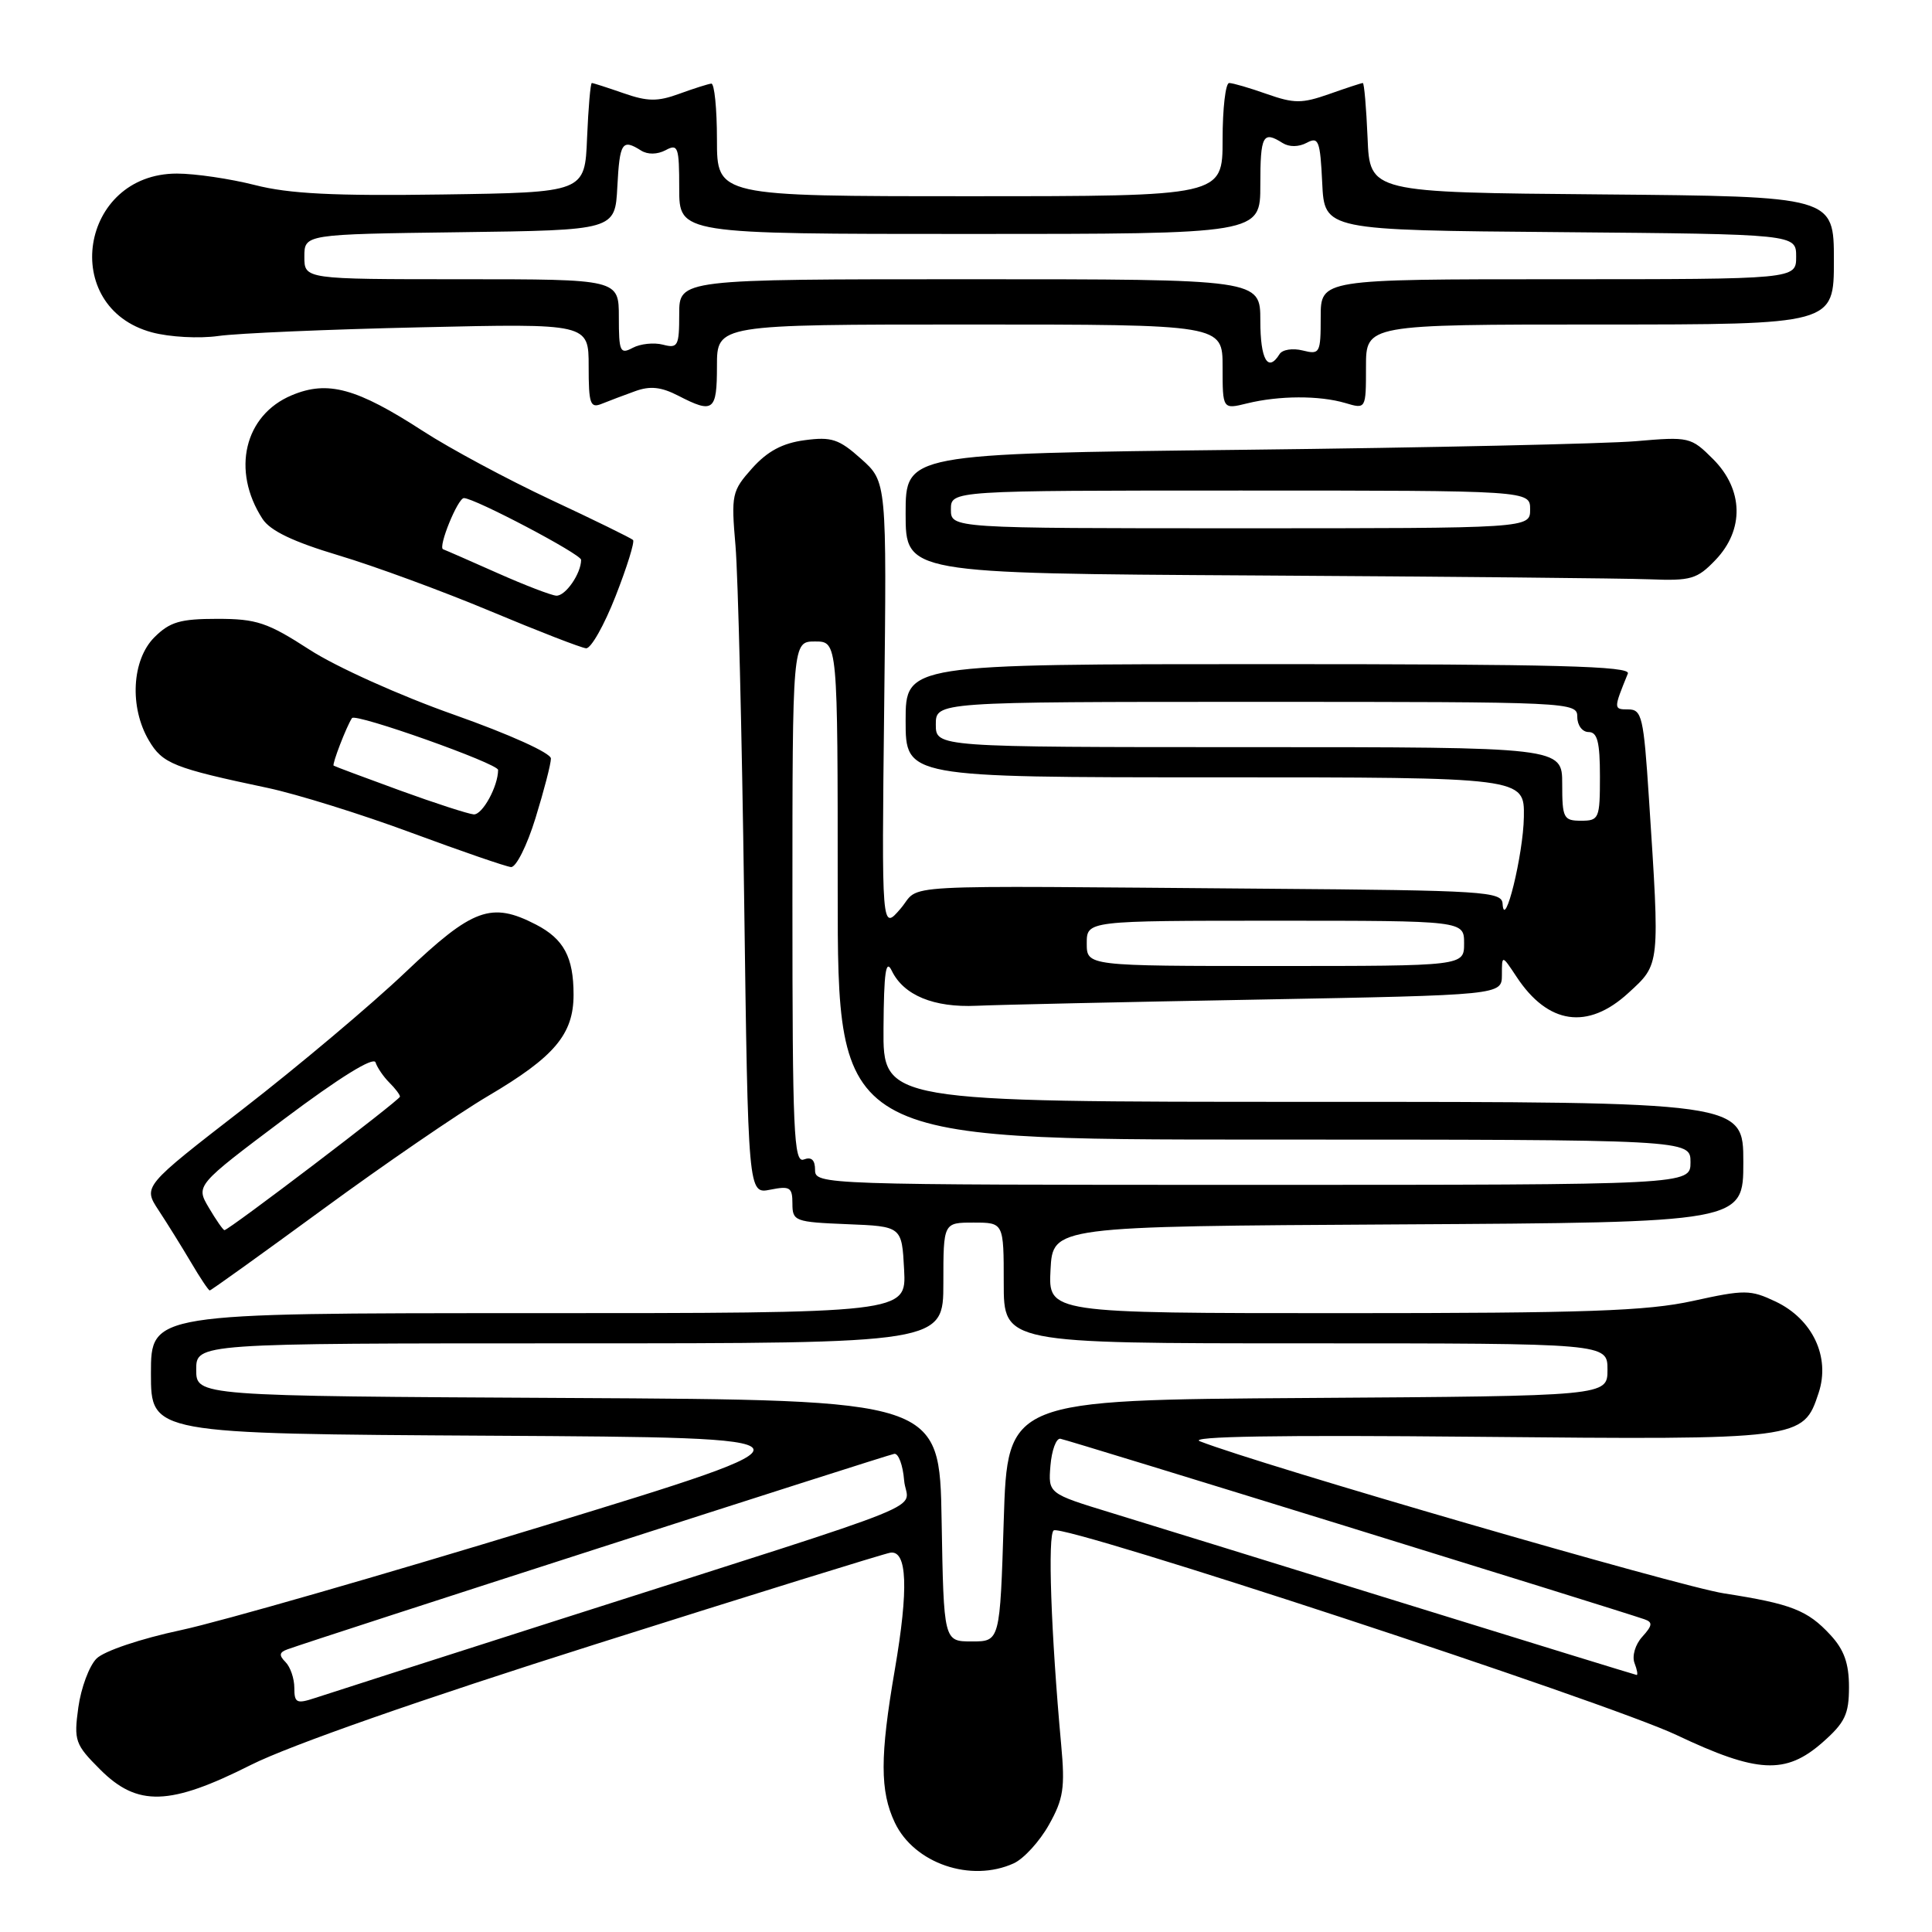 <?xml version="1.0" encoding="UTF-8" standalone="no"?>
<!DOCTYPE svg PUBLIC "-//W3C//DTD SVG 1.1//EN" "http://www.w3.org/Graphics/SVG/1.1/DTD/svg11.dtd" >
<svg xmlns="http://www.w3.org/2000/svg" xmlns:xlink="http://www.w3.org/1999/xlink" version="1.1" viewBox="0 0 256 256">
 <g >
 <path fill="currentColor"
d=" M 134.33 246.90 C 135.66 246.29 137.75 244.00 138.98 241.81 C 140.91 238.38 141.14 236.91 140.61 231.17 C 139.26 216.41 138.80 203.24 139.63 202.78 C 141.13 201.95 213.04 225.58 222.15 229.90 C 232.85 234.97 236.60 235.17 241.47 230.90 C 244.47 228.26 245.00 227.16 245.00 223.54 C 245.00 220.41 244.35 218.59 242.54 216.64 C 239.50 213.35 237.36 212.52 228.43 211.13 C 222.52 210.22 166.91 194.08 159.00 190.98 C 157.33 190.33 169.43 190.13 195.50 190.38 C 238.81 190.79 238.93 190.77 240.98 184.56 C 242.55 179.81 240.18 174.79 235.27 172.46 C 231.93 170.88 231.19 170.87 224.32 172.38 C 218.22 173.72 210.19 174.00 177.92 174.00 C 138.90 174.00 138.90 174.00 139.20 168.25 C 139.50 162.50 139.50 162.50 185.25 162.24 C 231.00 161.98 231.00 161.98 231.00 153.99 C 231.00 146.00 231.00 146.00 174.00 146.00 C 117.00 146.00 117.00 146.00 117.07 136.25 C 117.12 128.79 117.38 127.00 118.17 128.64 C 119.74 131.88 123.73 133.53 129.40 133.27 C 132.21 133.14 149.01 132.77 166.75 132.45 C 199.00 131.85 199.00 131.85 199.01 129.18 C 199.01 126.50 199.01 126.50 200.95 129.43 C 205.11 135.75 210.38 136.52 215.76 131.58 C 220.00 127.70 219.95 128.14 218.49 105.75 C 217.79 94.99 217.56 94.00 215.75 94.00 C 213.79 94.00 213.79 93.94 215.70 89.25 C 216.11 88.26 206.20 88.00 168.11 88.00 C 120.00 88.00 120.00 88.00 120.00 95.50 C 120.00 103.00 120.00 103.00 161.00 103.00 C 202.00 103.00 202.00 103.00 201.92 108.25 C 201.85 113.21 199.33 123.49 199.10 119.75 C 199.01 118.13 196.71 117.98 167.75 117.76 C 116.87 117.36 122.20 117.06 119.32 120.41 C 116.82 123.32 116.82 123.32 117.16 93.58 C 117.50 63.84 117.50 63.84 114.11 60.81 C 111.16 58.17 110.18 57.85 106.61 58.33 C 103.68 58.72 101.69 59.79 99.67 62.04 C 96.97 65.07 96.87 65.52 97.46 72.35 C 97.79 76.28 98.31 97.21 98.60 118.86 C 99.13 158.22 99.13 158.22 102.06 157.64 C 104.67 157.12 105.00 157.32 105.00 159.48 C 105.00 161.81 105.32 161.93 112.25 162.21 C 119.50 162.50 119.50 162.50 119.80 168.25 C 120.10 174.00 120.10 174.00 70.05 174.00 C 20.00 174.00 20.00 174.00 20.00 181.99 C 20.00 189.98 20.00 189.98 65.12 190.24 C 110.23 190.50 110.23 190.50 71.87 202.23 C 50.76 208.68 29.24 214.87 24.02 215.99 C 18.62 217.14 13.79 218.77 12.79 219.77 C 11.82 220.74 10.74 223.65 10.38 226.23 C 9.77 230.66 9.95 231.15 13.27 234.47 C 18.22 239.42 22.48 239.29 33.27 233.85 C 38.39 231.28 55.68 225.22 78.97 217.85 C 99.58 211.32 117.13 205.88 117.97 205.74 C 120.21 205.39 120.41 210.50 118.57 221.23 C 116.59 232.73 116.59 237.34 118.57 241.51 C 121.14 246.92 128.65 249.49 134.33 246.90 Z  M 42.79 160.23 C 50.88 154.30 60.73 147.55 64.68 145.22 C 73.47 140.04 76.00 137.05 76.00 131.80 C 76.00 126.83 74.71 124.42 71.02 122.51 C 65.10 119.45 62.64 120.35 53.73 128.82 C 49.20 133.13 39.52 141.27 32.22 146.93 C 18.94 157.21 18.94 157.21 21.01 160.36 C 22.15 162.09 24.07 165.18 25.29 167.24 C 26.50 169.30 27.63 170.99 27.79 170.99 C 27.95 171.00 34.70 166.15 42.79 160.23 Z  M 70.96 108.39 C 72.08 104.76 73.00 101.22 73.00 100.51 C 73.00 99.78 67.53 97.31 60.18 94.71 C 53.05 92.20 44.54 88.37 41.02 86.09 C 35.44 82.48 34.00 82.00 28.80 82.00 C 23.88 82.00 22.51 82.40 20.45 84.45 C 17.46 87.45 17.13 93.72 19.73 98.12 C 21.54 101.19 22.99 101.77 35.50 104.41 C 39.35 105.23 47.90 107.89 54.50 110.34 C 61.10 112.78 67.04 114.83 67.71 114.89 C 68.38 114.95 69.84 112.03 70.96 108.39 Z  M 81.57 78.99 C 83.08 75.14 84.12 71.79 83.88 71.55 C 83.64 71.31 78.73 68.90 72.97 66.21 C 67.21 63.51 59.61 59.43 56.08 57.14 C 47.26 51.42 43.43 50.37 38.67 52.37 C 32.38 54.99 30.63 62.35 34.78 68.75 C 35.80 70.33 38.83 71.78 44.87 73.59 C 49.62 75.01 58.67 78.34 65.00 80.99 C 71.33 83.64 77.02 85.85 77.66 85.90 C 78.30 85.96 80.06 82.85 81.57 78.99 Z  M 227.31 74.20 C 231.15 70.19 231.02 64.87 227.00 60.84 C 224.06 57.90 223.82 57.85 216.75 58.46 C 212.76 58.80 189.36 59.32 164.75 59.60 C 120.00 60.11 120.00 60.11 120.00 68.05 C 120.00 75.98 120.00 75.98 166.25 76.25 C 191.69 76.40 215.23 76.63 218.56 76.76 C 224.06 76.98 224.88 76.74 227.31 74.20 Z  M 84.17 51.83 C 86.15 51.11 87.61 51.27 89.87 52.43 C 94.53 54.84 95.00 54.48 95.00 48.50 C 95.00 43.00 95.00 43.00 128.50 43.00 C 162.00 43.00 162.00 43.00 162.00 48.62 C 162.00 54.25 162.00 54.25 165.25 53.45 C 169.49 52.41 174.81 52.39 178.25 53.40 C 181.00 54.22 181.00 54.22 181.00 48.61 C 181.00 43.00 181.00 43.00 212.00 43.00 C 243.00 43.00 243.00 43.00 243.00 34.51 C 243.00 26.03 243.00 26.03 212.25 25.76 C 181.50 25.50 181.50 25.50 181.21 18.25 C 181.04 14.26 180.76 11.00 180.58 11.00 C 180.40 11.00 178.39 11.66 176.13 12.46 C 172.51 13.73 171.49 13.73 167.87 12.46 C 165.61 11.66 163.36 11.00 162.87 11.00 C 162.39 11.00 162.00 14.38 162.00 18.50 C 162.00 26.00 162.00 26.00 128.50 26.00 C 95.00 26.00 95.00 26.00 95.00 18.50 C 95.00 14.38 94.66 11.03 94.25 11.08 C 93.84 11.12 91.92 11.73 90.00 12.43 C 87.13 13.48 85.80 13.46 82.62 12.35 C 80.49 11.61 78.60 11.00 78.42 11.00 C 78.24 11.00 77.96 14.26 77.79 18.25 C 77.50 25.50 77.50 25.50 58.61 25.77 C 44.24 25.98 38.30 25.68 33.78 24.52 C 30.51 23.69 25.86 23.00 23.44 23.00 C 10.59 23.00 7.81 40.72 20.13 44.04 C 22.48 44.67 26.39 44.88 28.93 44.52 C 31.44 44.16 43.51 43.64 55.75 43.37 C 78.00 42.86 78.00 42.86 78.00 48.54 C 78.00 53.55 78.21 54.13 79.75 53.50 C 80.71 53.11 82.70 52.36 84.17 51.83 Z  M 39.00 223.65 C 39.00 222.41 38.47 220.87 37.83 220.23 C 36.94 219.34 37.00 218.94 38.08 218.55 C 41.78 217.20 117.62 192.76 118.50 192.64 C 119.05 192.56 119.64 194.14 119.80 196.15 C 120.16 200.37 125.93 198.03 74.50 214.48 C 58.00 219.76 43.26 224.49 41.75 224.99 C 39.30 225.80 39.00 225.65 39.00 223.65 Z  M 186.00 212.44 C 169.22 207.24 151.76 201.84 147.19 200.44 C 138.89 197.90 138.89 197.90 139.19 194.20 C 139.36 192.17 139.95 190.56 140.50 190.64 C 141.36 190.75 213.98 213.21 217.89 214.56 C 219.02 214.95 218.97 215.38 217.61 216.88 C 216.68 217.90 216.23 219.43 216.58 220.36 C 216.93 221.26 217.05 221.97 216.86 221.94 C 216.66 221.91 202.78 217.64 186.00 212.44 Z  M 124.77 201.50 C 124.50 185.50 124.50 185.50 75.25 185.24 C 26.00 184.98 26.00 184.98 26.00 181.49 C 26.00 178.00 26.00 178.00 75.50 178.00 C 125.00 178.00 125.00 178.00 125.00 170.00 C 125.00 162.00 125.00 162.00 129.00 162.00 C 133.00 162.00 133.00 162.00 133.00 170.00 C 133.00 178.00 133.00 178.00 173.00 178.00 C 213.00 178.00 213.00 178.00 213.00 181.49 C 213.00 184.98 213.00 184.98 173.25 185.24 C 133.50 185.50 133.50 185.50 133.00 201.50 C 132.50 217.50 132.50 217.50 128.77 217.50 C 125.05 217.50 125.05 217.50 124.77 201.50 Z  M 108.00 155.03 C 108.00 153.69 107.52 153.25 106.50 153.64 C 105.18 154.14 105.00 149.96 105.00 119.61 C 105.00 85.00 105.00 85.00 108.00 85.00 C 111.00 85.00 111.00 85.00 111.00 118.00 C 111.00 151.00 111.00 151.00 167.50 151.00 C 224.00 151.00 224.00 151.00 224.00 154.00 C 224.00 157.00 224.00 157.00 166.00 157.00 C 108.97 157.00 108.00 156.97 108.00 155.03 Z  M 144.00 125.00 C 144.00 122.00 144.00 122.00 169.00 122.00 C 194.00 122.00 194.00 122.00 194.00 125.00 C 194.00 128.00 194.00 128.00 169.00 128.00 C 144.00 128.00 144.00 128.00 144.00 125.00 Z  M 207.00 103.88 C 207.00 99.00 207.00 99.00 165.50 99.00 C 124.00 99.00 124.00 99.00 124.00 96.00 C 124.00 93.00 124.00 93.00 166.50 93.00 C 208.33 93.00 209.00 93.03 209.00 95.00 C 209.00 96.11 209.67 97.00 210.50 97.00 C 211.66 97.00 212.00 98.32 212.00 102.88 C 212.00 108.47 211.88 108.75 209.50 108.75 C 207.18 108.75 207.00 108.41 207.00 103.88 Z  M 27.68 160.04 C 25.93 157.08 25.93 157.08 37.63 148.29 C 44.96 142.79 49.49 139.98 49.76 140.77 C 49.99 141.47 50.81 142.67 51.59 143.45 C 52.37 144.22 53.00 145.06 53.00 145.31 C 53.00 145.75 30.32 163.00 29.74 163.00 C 29.57 163.00 28.64 161.67 27.68 160.04 Z  M 53.00 104.74 C 48.33 103.04 44.37 101.56 44.21 101.45 C 43.97 101.29 45.91 96.25 46.64 95.15 C 47.09 94.46 66.00 101.17 66.00 102.02 C 66.00 104.19 63.92 107.99 62.77 107.91 C 62.07 107.86 57.67 106.44 53.00 104.74 Z  M 66.00 75.97 C 62.42 74.38 59.14 72.94 58.71 72.78 C 58.01 72.51 60.66 66.00 61.47 66.00 C 62.88 66.00 77.00 73.43 77.00 74.18 C 77.00 76.00 74.92 79.00 73.71 78.93 C 73.05 78.89 69.58 77.56 66.00 75.97 Z  M 126.00 67.50 C 126.00 65.00 126.00 65.00 164.38 65.00 C 202.75 65.00 202.75 65.00 202.75 67.50 C 202.75 70.00 202.75 70.00 164.38 70.00 C 126.00 70.00 126.00 70.00 126.00 67.50 Z  M 167.00 42.50 C 167.00 37.00 167.00 37.00 128.50 37.00 C 90.00 37.00 90.00 37.00 90.00 41.62 C 90.00 45.86 89.82 46.19 87.84 45.67 C 86.65 45.36 84.85 45.55 83.84 46.09 C 82.17 46.98 82.00 46.61 82.00 42.04 C 82.00 37.00 82.00 37.00 61.17 37.00 C 40.33 37.00 40.33 37.00 40.33 34.02 C 40.33 31.04 40.33 31.04 60.92 30.77 C 81.50 30.50 81.50 30.50 81.80 24.75 C 82.11 18.86 82.44 18.36 84.95 19.95 C 85.83 20.50 87.09 20.48 88.20 19.90 C 89.84 19.01 90.00 19.46 90.00 24.96 C 90.00 31.00 90.00 31.00 128.50 31.00 C 167.00 31.00 167.00 31.00 167.00 24.50 C 167.00 17.93 167.34 17.29 169.95 18.95 C 170.83 19.50 172.08 19.49 173.15 18.92 C 174.72 18.08 174.93 18.62 175.20 24.24 C 175.50 30.50 175.50 30.50 206.75 30.76 C 238.00 31.03 238.00 31.03 238.00 34.01 C 238.00 37.00 238.00 37.00 206.50 37.00 C 175.00 37.00 175.00 37.00 175.00 42.02 C 175.00 46.81 174.89 47.01 172.61 46.44 C 171.29 46.11 169.92 46.32 169.55 46.92 C 168.01 49.41 167.00 47.65 167.00 42.50 Z "/>
</g>
</svg>